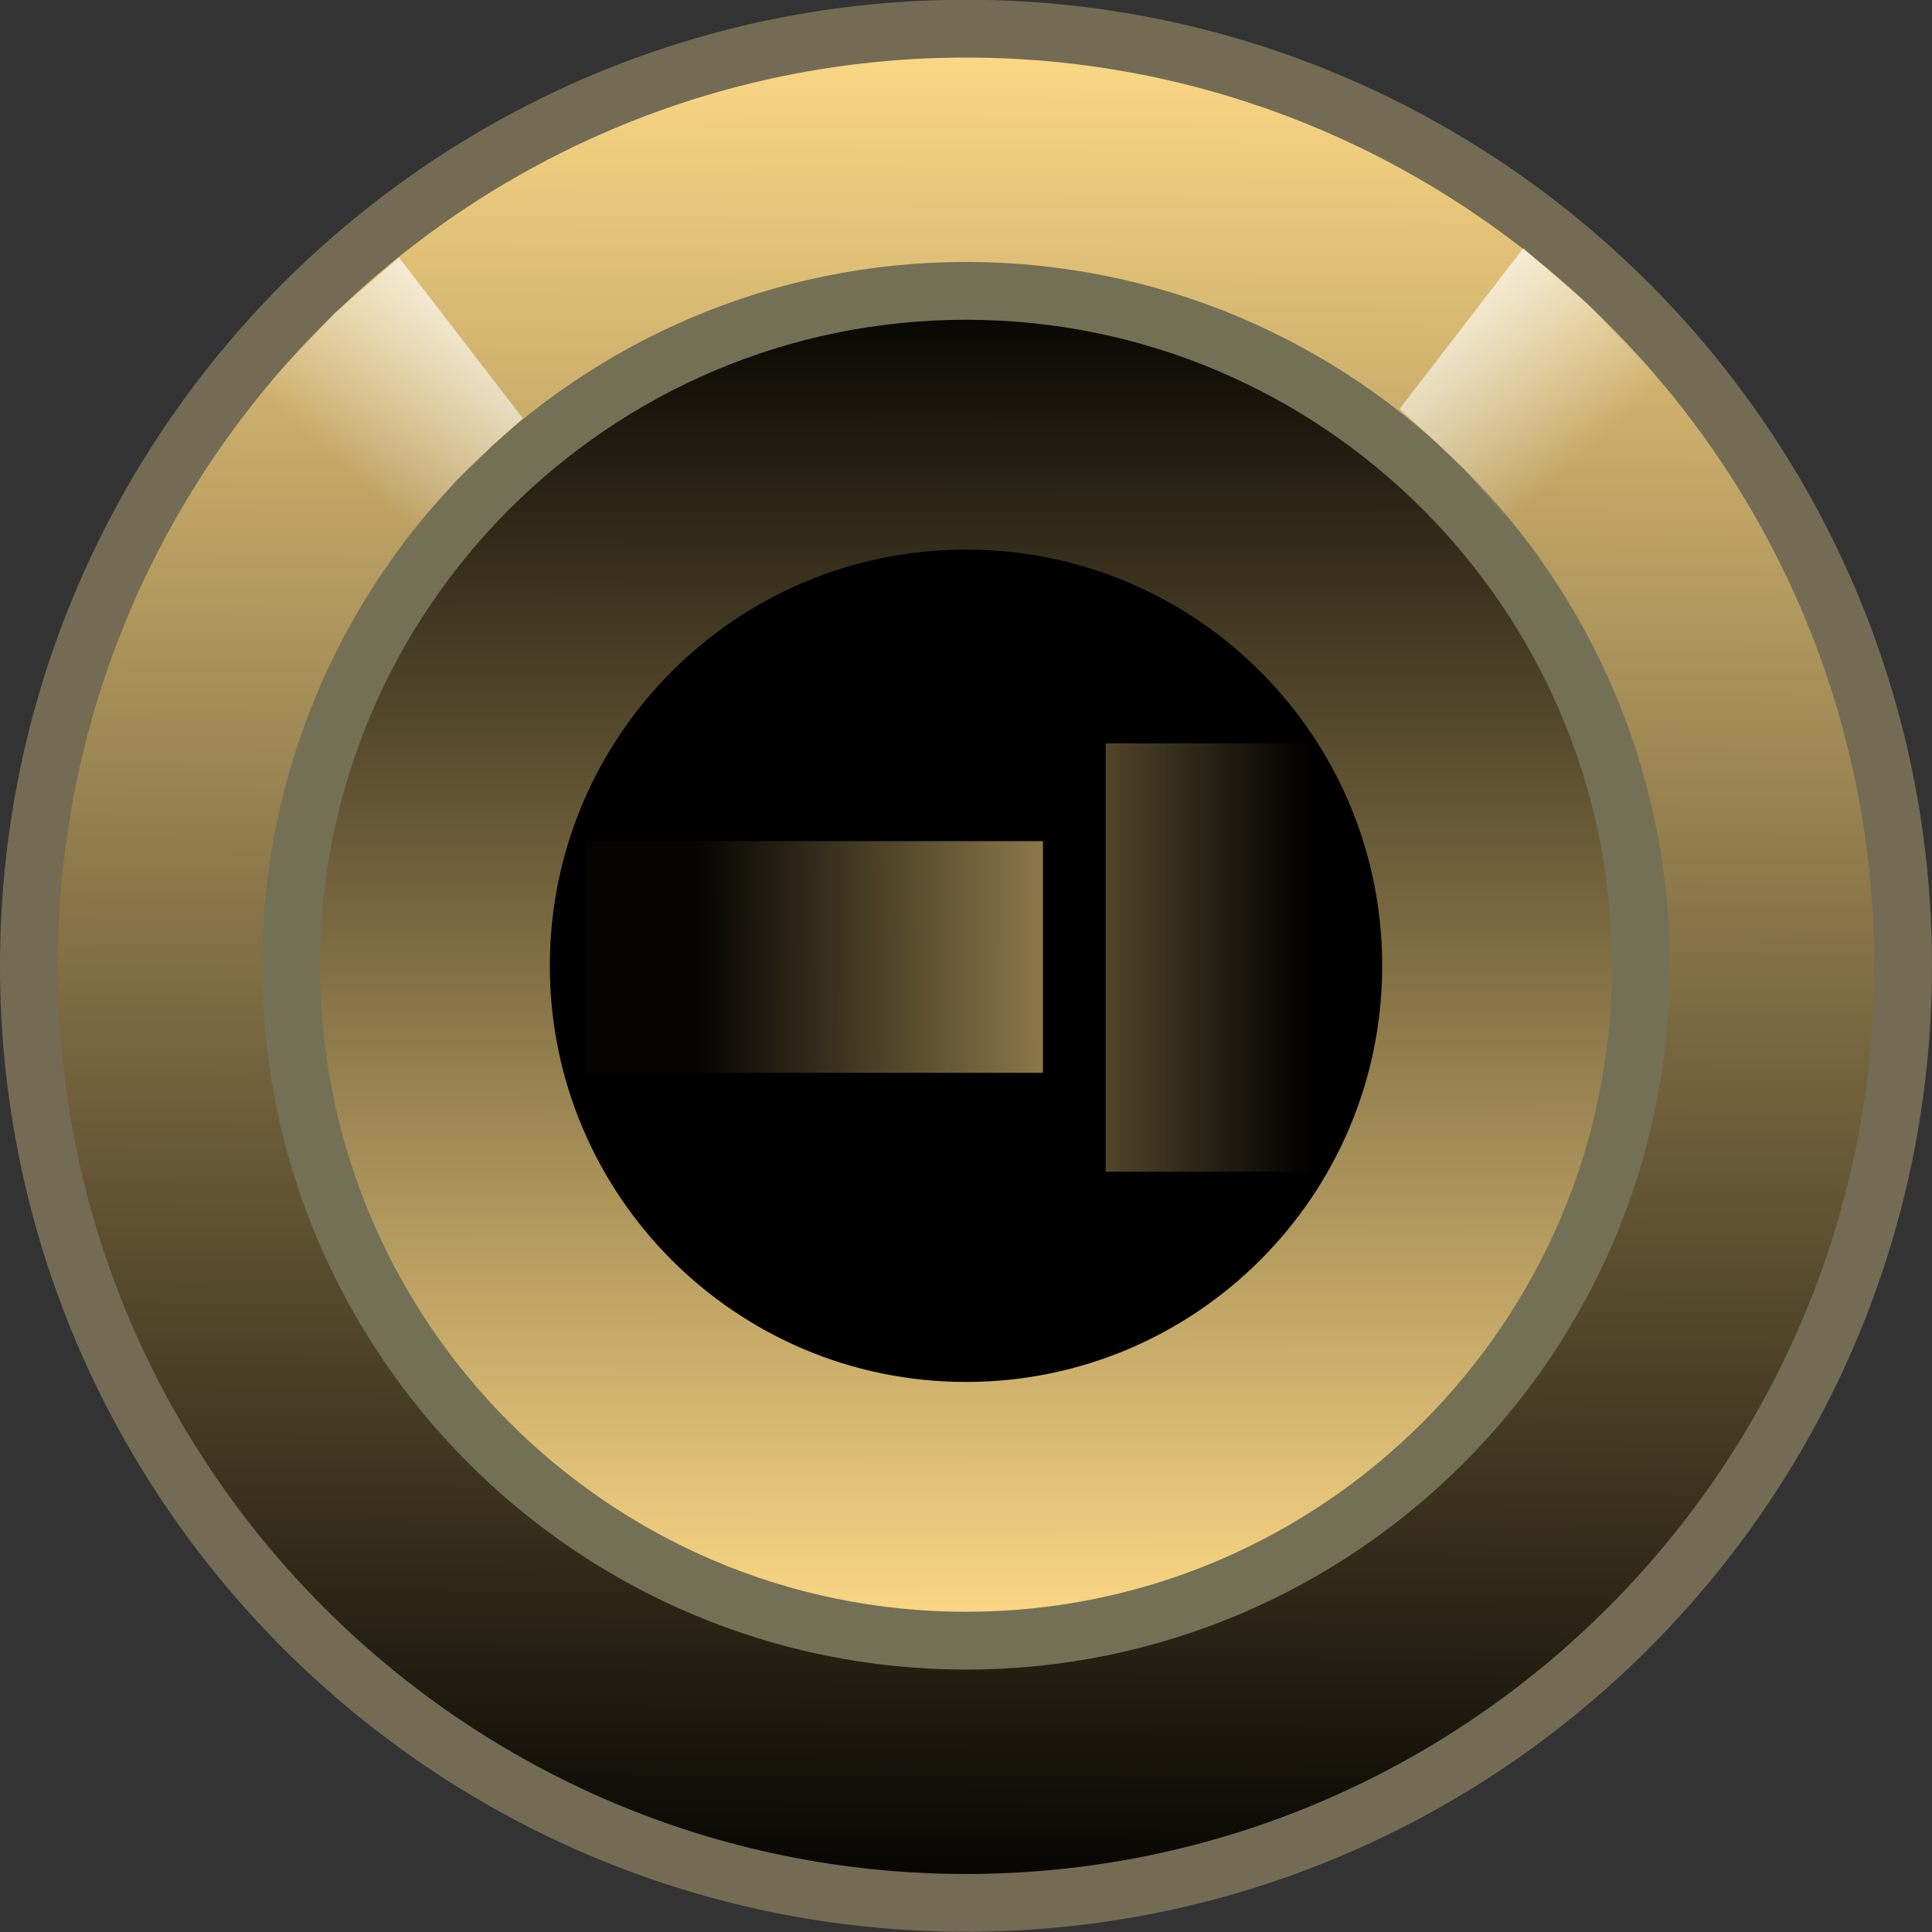 <?xml version="1.0" encoding="UTF-8" standalone="no"?>
<!-- Created with Inkscape (http://www.inkscape.org/) -->

<svg
   xmlns:dc="http://purl.org/dc/elements/1.1/"
   xmlns:cc="http://creativecommons.org/ns#"
   xmlns:rdf="http://www.w3.org/1999/02/22-rdf-syntax-ns#"
   xmlns:svg="http://www.w3.org/2000/svg"
   xmlns="http://www.w3.org/2000/svg"
   xmlns:xlink="http://www.w3.org/1999/xlink"
   xmlns:sodipodi="http://sodipodi.sourceforge.net/DTD/sodipodi-0.dtd"
   xmlns:inkscape="http://www.inkscape.org/namespaces/inkscape"
   width="8.356mm"
   height="8.356mm"
   viewBox="0 0 8.356 8.356"
   version="1.1"
   id="svg15246"
   sodipodi:docname="PJ301M.svg"
   inkscape:version="0.92.3 (2405546, 2018-03-11)">
  <rect x="0" y="0" width="8.356" height="8.356" fill="#333333" stroke="none"/>
  <defs
     id="defs15240">
    <linearGradient
       id="linearGradient1210"
       inkscape:collect="always">
      <stop
         id="stop1206"
         offset="0"
         style="stop-color:#040301;stop-opacity:1" />
      <stop
         id="stop1208"
         offset="1"
         style="stop-color:#ffdb87;stop-opacity:1" />
    </linearGradient>
    <linearGradient
       inkscape:collect="always"
       id="linearGradient1178">
      <stop
         style="stop-color:#ffffff;stop-opacity:0"
         offset="0"
         id="stop1174" />
      <stop
         style="stop-color:#ffffff;stop-opacity:1"
         offset="1"
         id="stop1176" />
    </linearGradient>
    <linearGradient
       inkscape:collect="always"
       xlink:href="#linearGradient1210"
       id="linearGradient3937"
       x1="92.785"
       y1="120.451"
       x2="92.789"
       y2="126.295"
       gradientUnits="userSpaceOnUse" />
    <linearGradient
       inkscape:collect="always"
       xlink:href="#linearGradient1210"
       id="linearGradient3945"
       x1="92.789"
       y1="127.429"
       x2="92.841"
       y2="119.301"
       gradientUnits="userSpaceOnUse" />
    <linearGradient
       inkscape:collect="always"
       xlink:href="#linearGradient1210"
       id="linearGradient3955"
       x1="90.264"
       y1="122.51"
       x2="93.716"
       y2="122.492"
       gradientUnits="userSpaceOnUse"
       gradientTransform="matrix(0.802,0,0,1,19.228,0.828)" />
    <linearGradient
       inkscape:collect="always"
       xlink:href="#linearGradient1210"
       id="linearGradient3955-0"
       x1="89.808"
       y1="122.503"
       x2="97.483"
       y2="122.501"
       gradientUnits="userSpaceOnUse"
       gradientTransform="matrix(0.357,0,0,1.849,-126.293,-349.803)" />
    <linearGradient
       inkscape:collect="always"
       xlink:href="#linearGradient1178"
       id="linearGradient1180"
       x1="90.075"
       y1="121.207"
       x2="90.873"
       y2="120.316"
       gradientUnits="userSpaceOnUse" />
    <linearGradient
       gradientTransform="matrix(-1,0,0,1,185.536,-0.04)"
       inkscape:collect="always"
       xlink:href="#linearGradient1178"
       id="linearGradient1180-2"
       x1="90.075"
       y1="121.207"
       x2="90.873"
       y2="120.316"
       gradientUnits="userSpaceOnUse" />
  </defs>
  <sodipodi:namedview
     id="base"
     pagecolor="#ffffff"
     bordercolor="#666666"
     borderopacity="1.0"
     inkscape:pageopacity="0.0"
     inkscape:pageshadow="2"
     inkscape:zoom="5.6568542"
     inkscape:cx="6.0706339"
     inkscape:cy="10.930407"
     inkscape:document-units="mm"
     inkscape:current-layer="layer1"
     showgrid="false"
     inkscape:window-width="1920"
     inkscape:window-height="1018"
     inkscape:window-x="-8"
     inkscape:window-y="-8"
     inkscape:window-maximized="1"
     units="px"
     fit-margin-top="0"
     fit-margin-left="0"
     fit-margin-right="0"
     fit-margin-bottom="0"
     inkscape:snap-global="false"
     inkscape:snap-object-midpoints="true"
     inkscape:snap-center="true" />
  <g
     inkscape:label="Layer 1"
     inkscape:groupmode="layer"
     id="layer1"
     transform="translate(-88.611,-119.199)">
    <path
       inkscape:connector-curvature="0"
       id="path7255"
       d="m 92.789,127.429 c -2.235,0 -4.053,-1.818 -4.053,-4.053 0,-2.235 1.818,-4.053 4.053,-4.053 2.235,0 4.053,1.818 4.053,4.053 0,2.235 -1.818,4.053 -4.053,4.053"
       style="fill:url(#linearGradient3945);fill-opacity:1;fill-rule:nonzero;stroke:#746b55;stroke-width:0.25;stroke-miterlimit:4;stroke-dasharray:none;stroke-opacity:1" />
    <path
       inkscape:connector-curvature="0"
       id="path7261"
       d="m 92.789,126.295 c -1.61,0 -2.919,-1.309 -2.919,-2.919 0,-1.61 1.309,-2.919 2.919,-2.919 1.61,0 2.919,1.309 2.919,2.919 0,1.61 -1.309,2.919 -2.919,2.919"
       style="fill:url(#linearGradient3937);fill-opacity:1.0;fill-rule:nonzero;stroke:#747055;stroke-width:0.25;stroke-miterlimit:4;stroke-dasharray:none;stroke-opacity:1" />
    <path
       inkscape:connector-curvature="0"
       id="path7265"
       d="m 94.589,123.376 c 0,0.994 -0.806,1.8 -1.8,1.8 -0.994,0 -1.8,-0.806 -1.8,-1.8 0,-0.994 0.806,-1.8 1.8,-1.8 0.994,0 1.8,0.806 1.8,1.8"
       style="fill:#000000;fill-opacity:1;fill-rule:nonzero;stroke:none;stroke-width:0.353" />
    <rect
       style="fill:url(#linearGradient3955);fill-opacity:1.0;stroke-width:0.237"
       id="rect3947"
       width="1.982"
       height="1.002"
       x="91.14"
       y="122.837" />
    <rect
       style="fill:url(#linearGradient3955-0);fill-opacity:1.0;stroke-width:0.215"
       id="rect3947-1"
       width="0.882"
       height="1.853"
       x="-94.275"
       y="-124.267"
       transform="scale(-1)" />
    <path
       style="opacity:1;vector-effect:none;fill:url(#linearGradient1180);fill-opacity:1;stroke:none;stroke-width:0.265px;stroke-linecap:butt;stroke-linejoin:miter;stroke-miterlimit:4;stroke-dasharray:none;stroke-dashoffset:0;stroke-opacity:1"
       d="m 90.337,120.313 0.535,0.695 -0.128,0.116 -0.157,0.151 -0.159,0.182 -0.085,0.116 -0.761,-0.461 0.211,-0.277 0.267,-0.283 z"
       id="path1172"
       inkscape:connector-curvature="0" />
    <path
       style="opacity:1;vector-effect:none;fill:url(#linearGradient1180-2);fill-opacity:1;stroke:none;stroke-width:0.265px;stroke-linecap:butt;stroke-linejoin:miter;stroke-miterlimit:4;stroke-dasharray:none;stroke-dashoffset:0;stroke-opacity:1"
       d="m 95.199,120.273 -0.535,0.695 0.128,0.116 0.157,0.151 0.159,0.182 0.085,0.116 0.761,-0.461 -0.211,-0.277 -0.267,-0.283 z"
       id="path1172-8"
       inkscape:connector-curvature="0" />
  </g>
</svg>
